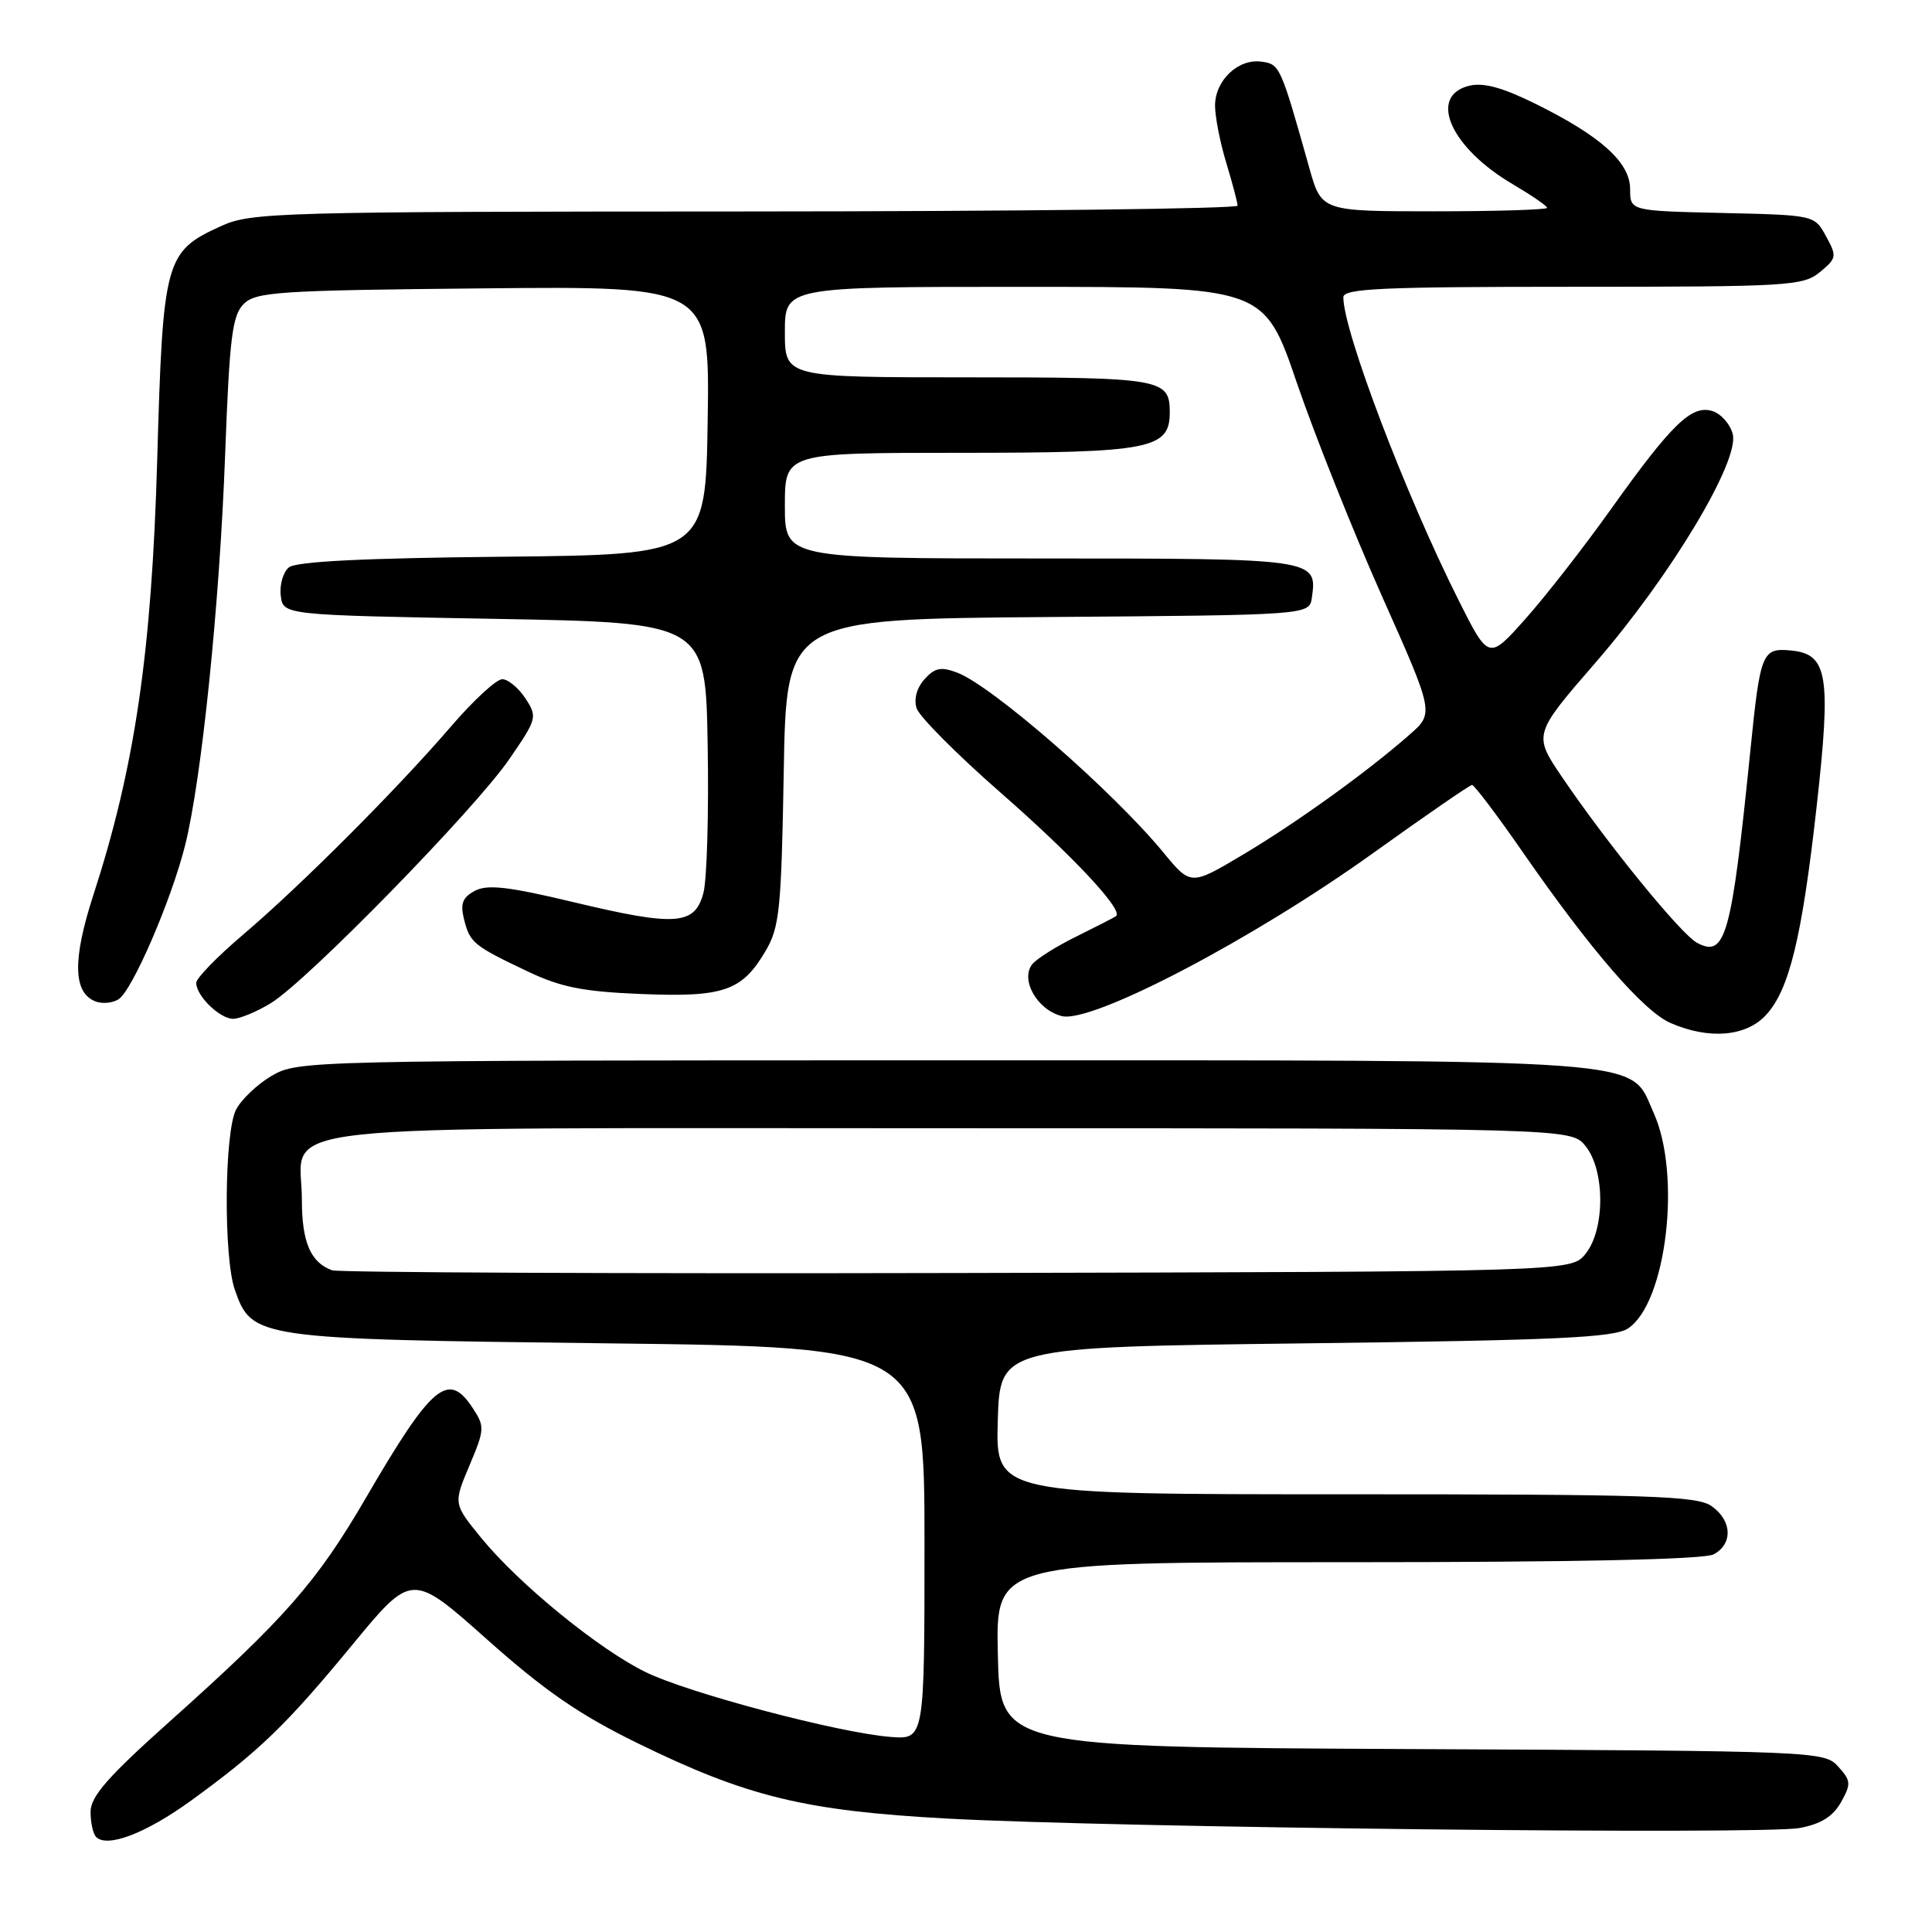 <?xml version="1.0" encoding="UTF-8" standalone="no"?>
<!DOCTYPE svg PUBLIC "-//W3C//DTD SVG 1.1//EN" "http://www.w3.org/Graphics/SVG/1.1/DTD/svg11.dtd" >
<svg xmlns="http://www.w3.org/2000/svg" xmlns:xlink="http://www.w3.org/1999/xlink" version="1.1" viewBox="0 0 256 256">
 <g >
 <path fill="currentColor"
d=" M 25.37 238.55 C 34.38 232.01 37.95 228.55 46.70 217.93 C 54.58 208.37 54.58 208.37 64.52 217.22 C 72.19 224.05 76.76 227.20 84.48 230.98 C 99.01 238.09 106.62 239.94 125.50 240.97 C 147.65 242.18 233.62 243.13 238.47 242.22 C 241.28 241.69 242.87 240.70 243.94 238.81 C 245.30 236.37 245.27 235.96 243.57 234.08 C 241.74 232.05 240.80 232.01 187.10 231.76 C 132.50 231.50 132.50 231.50 132.22 219.25 C 131.94 207.00 131.94 207.00 178.53 207.00 C 208.74 207.00 225.81 206.64 227.07 205.96 C 229.65 204.58 229.51 201.47 226.78 199.56 C 224.84 198.20 218.54 198.00 178.24 198.00 C 131.93 198.00 131.93 198.00 132.21 188.25 C 132.50 178.50 132.50 178.50 173.00 178.00 C 206.49 177.59 213.89 177.24 215.73 176.02 C 220.82 172.65 222.83 155.62 219.10 147.42 C 215.80 140.14 220.66 140.50 125.00 140.50 C 40.54 140.50 39.46 140.53 36.00 142.55 C 34.08 143.68 31.95 145.71 31.27 147.05 C 29.72 150.12 29.61 166.57 31.11 170.88 C 33.37 177.37 33.86 177.44 80.50 178.00 C 122.50 178.50 122.50 178.50 122.50 204.50 C 122.50 230.50 122.50 230.50 118.00 230.15 C 111.15 229.62 91.22 224.34 85.54 221.56 C 79.33 218.52 68.76 209.89 63.78 203.80 C 60.07 199.25 60.07 199.25 62.20 194.20 C 64.22 189.41 64.25 189.03 62.64 186.58 C 59.40 181.62 57.24 183.44 48.47 198.50 C 41.98 209.64 37.76 214.45 22.47 228.12 C 14.28 235.44 12.00 238.05 12.00 240.08 C 12.00 241.50 12.33 243.00 12.74 243.41 C 14.22 244.89 19.37 242.91 25.37 238.55 Z  M 233.96 134.54 C 237.08 131.22 238.77 124.28 240.73 106.73 C 242.65 89.49 242.18 86.67 237.36 86.20 C 233.49 85.82 233.25 86.39 231.94 99.38 C 229.43 124.11 228.65 126.95 224.87 124.93 C 222.74 123.79 213.03 111.88 207.03 103.04 C 203.15 97.33 203.15 97.33 211.44 87.77 C 221.36 76.33 230.50 61.11 229.60 57.53 C 229.27 56.21 228.06 54.84 226.91 54.47 C 224.16 53.60 221.54 56.14 213.45 67.48 C 209.92 72.44 204.83 78.97 202.14 81.99 C 197.26 87.48 197.26 87.48 193.25 79.49 C 186.22 65.49 178.00 43.87 178.00 39.39 C 178.00 38.23 183.06 38.00 208.39 38.00 C 236.98 38.00 238.92 37.89 241.14 36.06 C 243.37 34.22 243.42 33.97 241.96 31.31 C 240.43 28.50 240.43 28.50 228.21 28.22 C 216.00 27.94 216.00 27.94 216.00 25.06 C 216.00 21.52 212.12 18.03 203.43 13.74 C 199.02 11.57 196.54 10.90 194.64 11.37 C 189.17 12.75 192.24 19.61 200.50 24.44 C 202.97 25.90 205.00 27.29 205.00 27.54 C 205.00 27.79 198.27 28.00 190.05 28.00 C 175.10 28.00 175.10 28.00 173.49 22.25 C 169.68 8.71 169.59 8.51 167.17 8.17 C 164.08 7.73 161.00 10.65 161.00 14.00 C 161.00 15.47 161.67 18.89 162.49 21.59 C 163.31 24.29 163.98 26.84 163.99 27.25 C 164.00 27.66 134.64 28.01 98.75 28.02 C 36.88 28.04 33.28 28.14 29.33 29.94 C 21.86 33.33 21.59 34.32 20.83 60.96 C 20.10 86.46 17.87 101.68 12.36 118.63 C 9.59 127.18 9.68 131.56 12.67 132.70 C 13.55 133.04 14.92 132.91 15.71 132.41 C 17.53 131.26 22.71 119.27 24.53 112.00 C 26.72 103.24 29.10 80.04 29.83 60.28 C 30.41 44.73 30.77 41.80 32.29 40.28 C 33.90 38.67 36.88 38.47 64.06 38.21 C 94.05 37.92 94.05 37.92 93.77 55.71 C 93.50 73.50 93.50 73.50 66.58 73.77 C 48.16 73.95 39.23 74.40 38.28 75.18 C 37.52 75.81 37.03 77.49 37.20 78.91 C 37.50 81.50 37.50 81.50 65.50 82.00 C 93.50 82.50 93.50 82.50 93.77 98.76 C 93.93 107.71 93.67 116.48 93.22 118.26 C 92.10 122.61 89.61 122.80 75.95 119.53 C 67.34 117.47 64.58 117.16 62.92 118.04 C 61.28 118.92 60.97 119.74 61.49 121.82 C 62.27 124.93 62.74 125.31 69.94 128.73 C 74.31 130.81 77.27 131.40 84.94 131.71 C 95.90 132.16 98.32 131.32 101.45 126.00 C 103.30 122.84 103.53 120.50 103.85 102.26 C 104.20 82.03 104.20 82.03 138.85 81.76 C 173.50 81.50 173.50 81.50 173.83 79.19 C 174.56 74.03 174.38 74.00 137.88 74.00 C 104.00 74.00 104.00 74.00 104.00 67.00 C 104.00 60.00 104.00 60.00 127.28 60.00 C 152.43 60.00 155.00 59.50 155.00 54.64 C 155.00 50.18 153.96 50.00 128.30 50.00 C 104.00 50.00 104.00 50.00 104.00 44.00 C 104.00 38.00 104.00 38.00 135.75 38.01 C 167.50 38.01 167.50 38.01 171.85 50.76 C 174.25 57.77 179.32 70.47 183.12 79.00 C 190.03 94.50 190.03 94.50 186.76 97.36 C 181.10 102.33 171.74 109.06 164.64 113.28 C 157.78 117.36 157.78 117.36 154.14 112.94 C 147.42 104.79 131.48 90.89 126.82 89.12 C 124.70 88.32 123.87 88.48 122.51 89.99 C 121.48 91.13 121.07 92.63 121.45 93.84 C 121.80 94.94 126.79 99.96 132.55 105.00 C 142.14 113.39 148.86 120.57 147.89 121.38 C 147.68 121.55 145.34 122.75 142.71 124.05 C 140.07 125.34 137.42 127.00 136.81 127.73 C 135.13 129.76 137.41 133.81 140.70 134.64 C 144.68 135.64 166.10 124.42 182.00 113.00 C 188.88 108.07 194.75 104.02 195.05 104.01 C 195.35 104.01 198.39 108.03 201.80 112.95 C 210.78 125.90 217.78 134.00 221.37 135.56 C 226.43 137.76 231.31 137.37 233.96 134.54 Z  M 35.89 132.92 C 40.67 130.01 62.84 107.32 67.45 100.64 C 71.17 95.23 71.23 95.01 69.62 92.54 C 68.70 91.14 67.32 90.00 66.55 90.00 C 65.77 90.00 62.75 92.79 59.82 96.19 C 52.68 104.50 39.91 117.30 32.25 123.81 C 28.81 126.73 26.00 129.62 26.00 130.23 C 26.00 131.96 29.13 135.00 30.90 135.00 C 31.78 134.99 34.03 134.06 35.89 132.92 Z  M 44.00 168.32 C 41.15 167.28 40.00 164.60 40.00 158.96 C 40.00 148.61 31.89 149.50 126.19 149.50 C 208.18 149.50 208.18 149.50 210.09 151.86 C 212.69 155.07 212.69 162.93 210.09 166.14 C 208.18 168.50 208.18 168.50 126.84 168.68 C 82.10 168.78 44.83 168.61 44.00 168.32 Z "/>
</g>
</svg>
